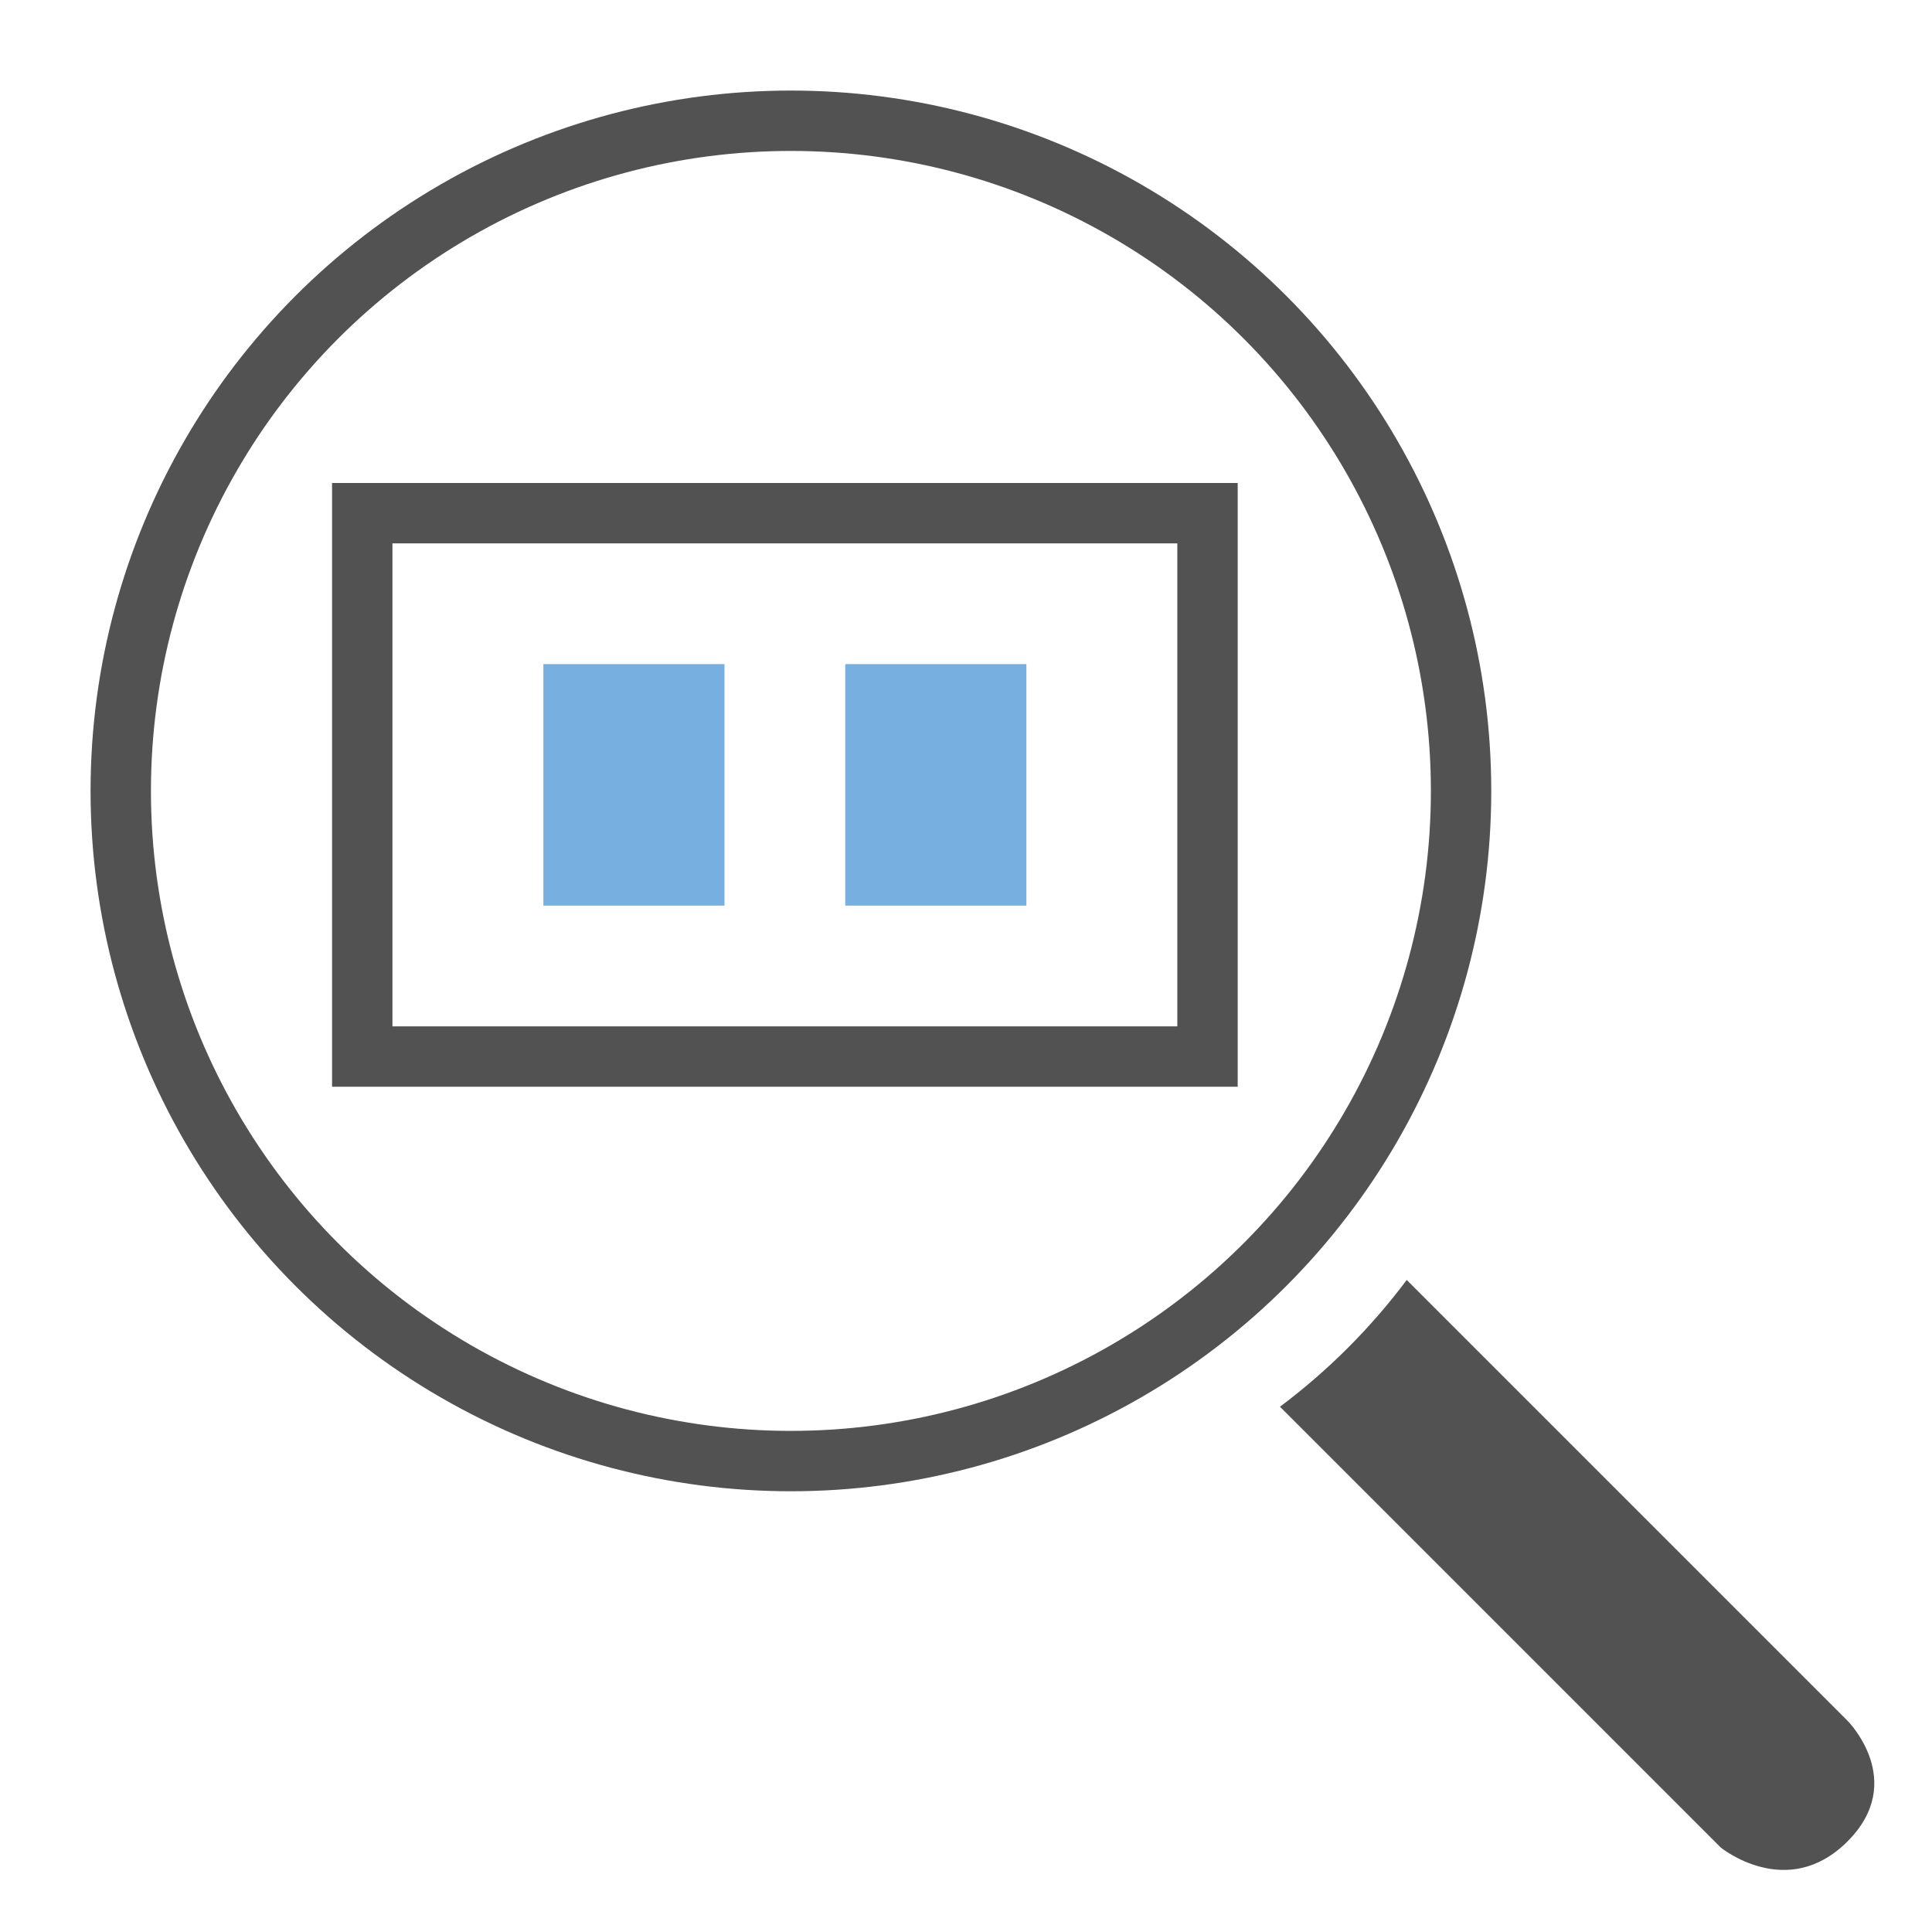 <?xml version="1.0" encoding="utf-8"?>
<!-- Generator: Adobe Illustrator 24.0.1, SVG Export Plug-In . SVG Version: 6.00 Build 0)  -->
<svg version="1.1" id="Layer_1" xmlns="http://www.w3.org/2000/svg" xmlns:xlink="http://www.w3.org/1999/xlink" x="0px" y="0px"
	 viewBox="0 0 32 32" style="enable-background:new 0 0 32 32;" xml:space="preserve">
<style type="text/css">
	.st0{fill-rule:evenodd;clip-rule:evenodd;fill:#78AFE1;}
	.st1{fill:#525252;}
	.st2{fill:none;stroke:#525252;stroke-miterlimit:10;}
</style>
<title>ZoomSelect</title>
<desc>Created with Sketch.</desc>
<g>
	<rect x="9" y="11" class="st0" width="3" height="4"/>
	<path class="st1" d="M30.6,28.5l-7.3-7.3c-0.6,0.8-1.3,1.5-2.1,2.1l7.3,7.3c0,0,1.1,0.9,2.1-0.1S30.6,28.5,30.6,28.5z"/>
</g>
<rect x="14" y="11" class="st0" width="3" height="4"/>
<circle class="st2" cx="13.1" cy="13.1" r="11.1"/>
<rect x="6" y="8.5" class="st2" width="14" height="9"/>
</svg>
